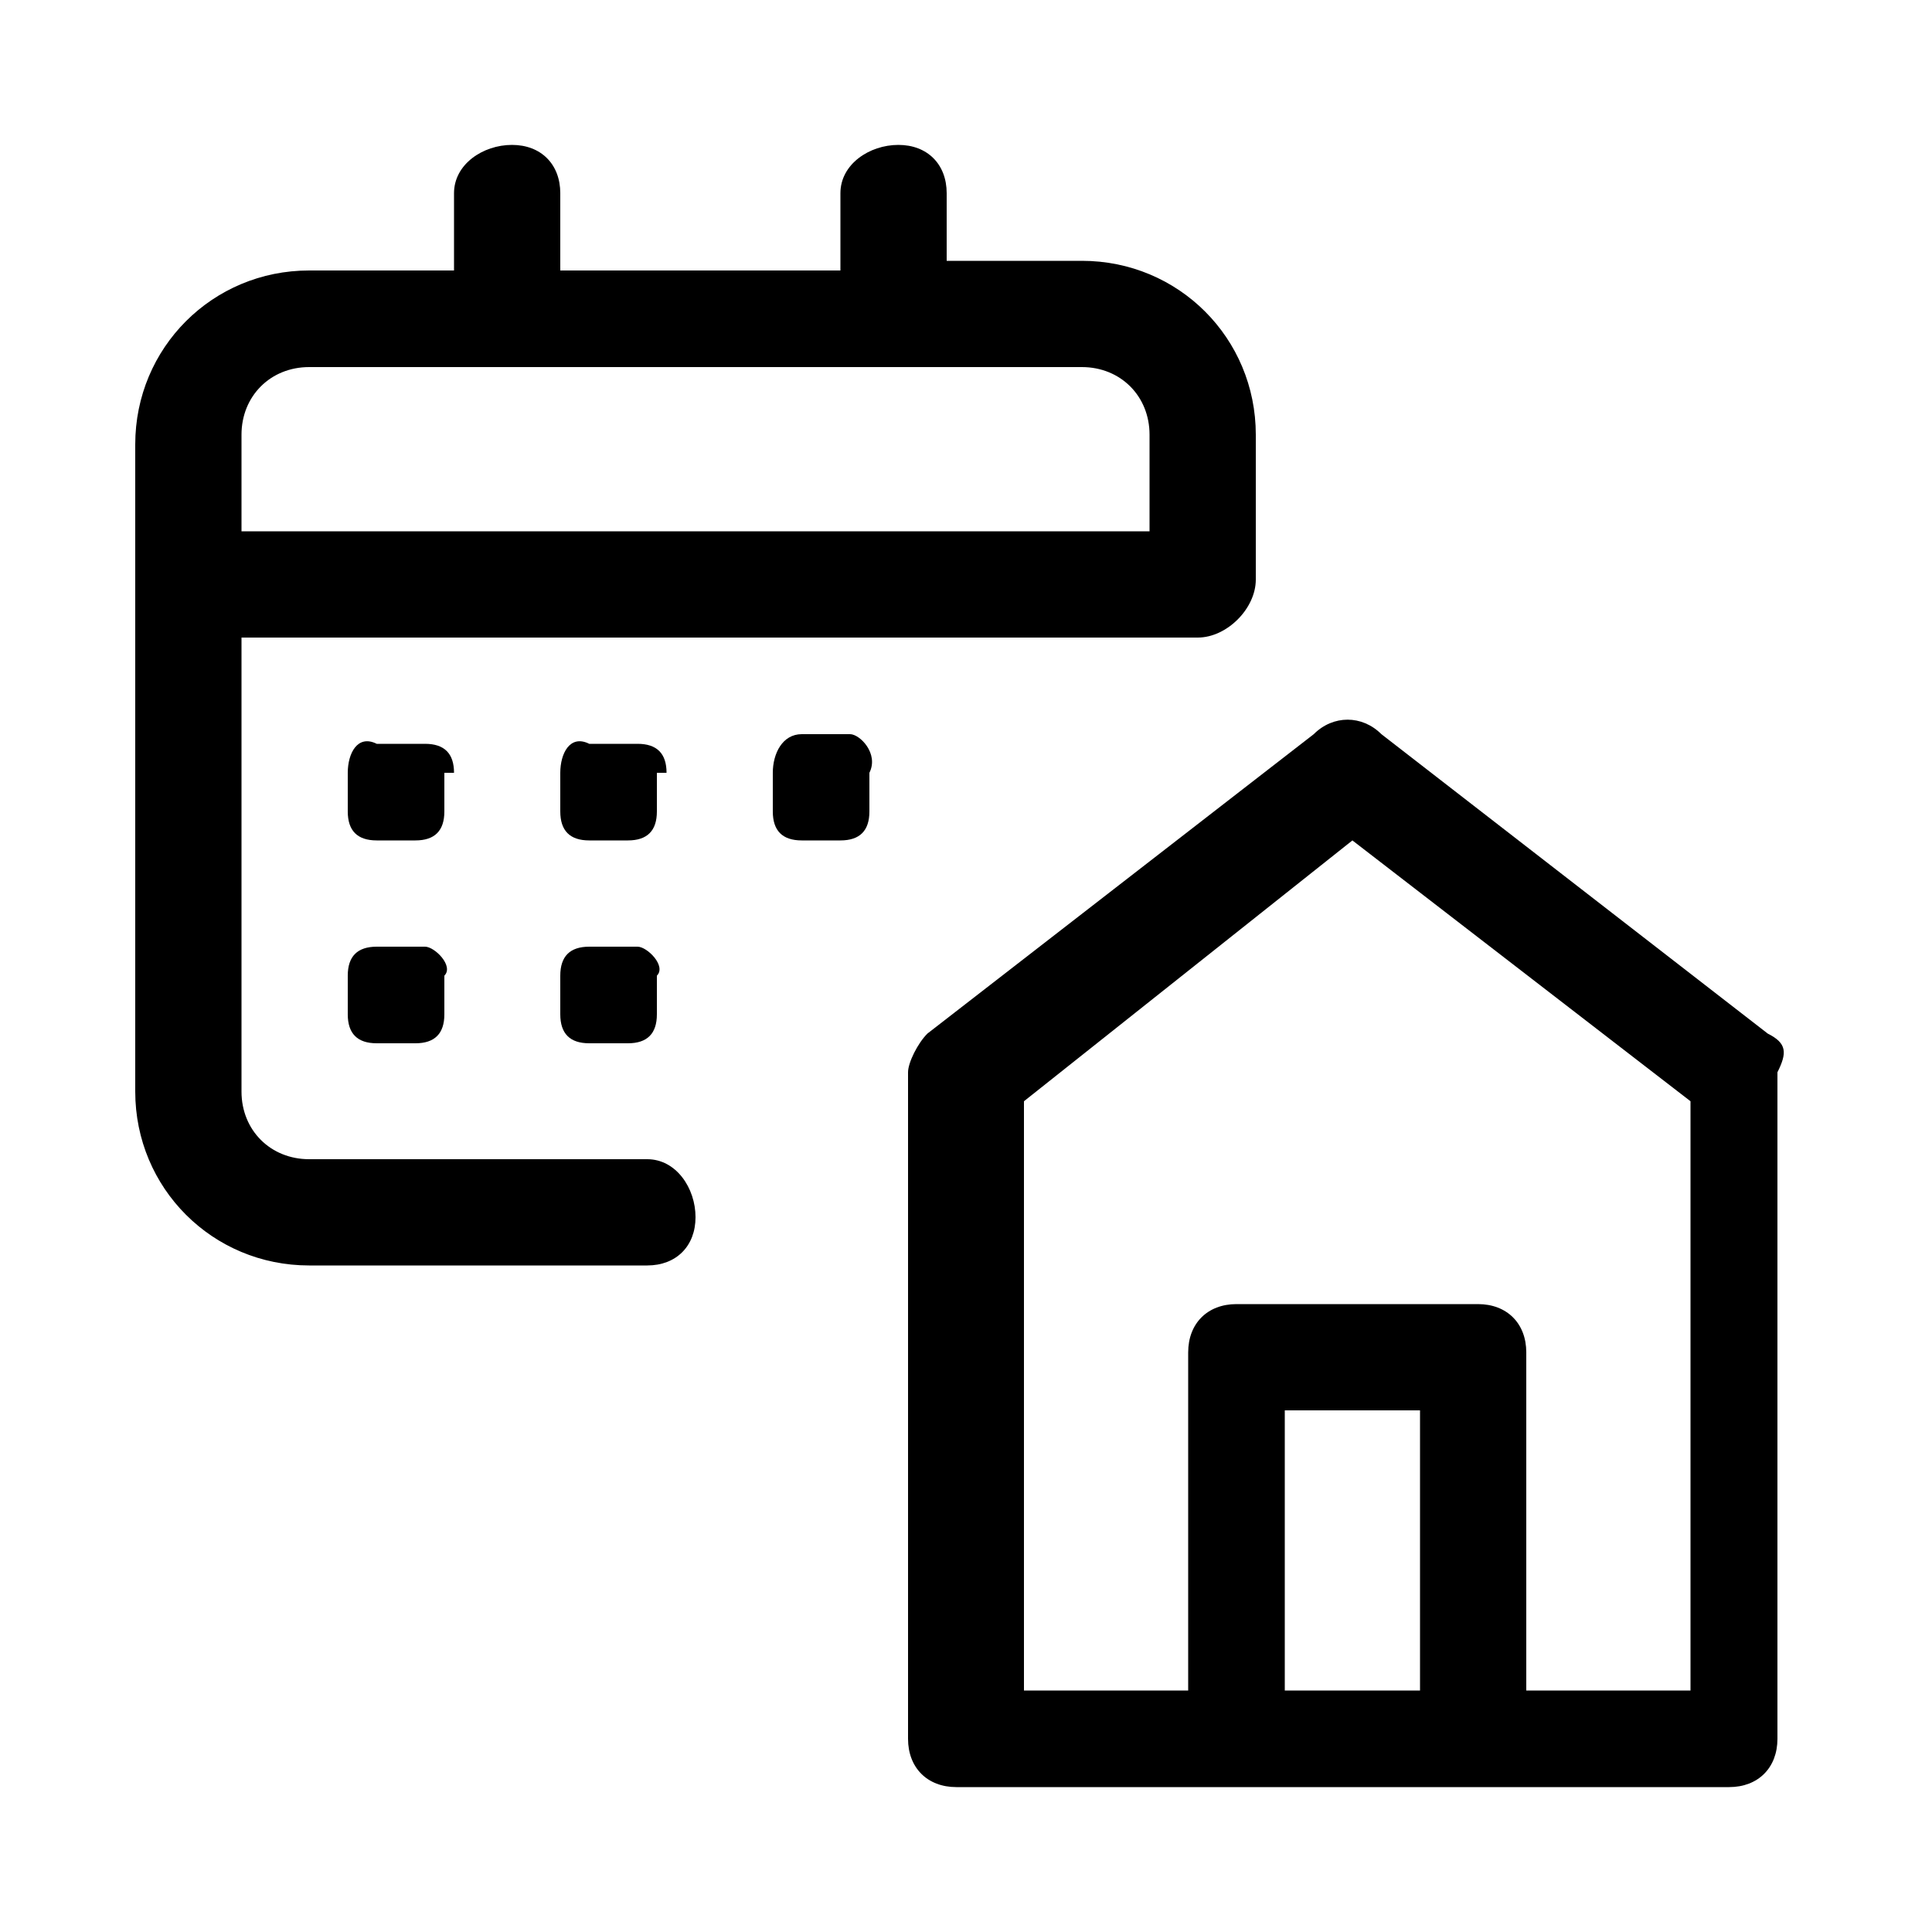 <?xml version="1.0" encoding="utf-8"?>
<!-- Generator: Adobe Illustrator 27.4.1, SVG Export Plug-In . SVG Version: 6.00 Build 0)  -->
<svg version="1.1" id="icons" xmlns="http://www.w3.org/2000/svg" xmlns:xlink="http://www.w3.org/1999/xlink" x="0px" y="0px"
	 viewBox="0 0 20 20" style="enable-background:new 0 0 20 20;" xml:space="preserve">
<g>
	<path d="M6.7,12H3.2c-0.4,0-0.7-0.3-0.7-0.7V6.6h9.9C12.7,6.6,13,6.3,13,6V4.5c0-1-0.8-1.8-1.8-1.8H9.8V2c0-0.3-0.2-0.5-0.5-0.5
		S8.7,1.7,8.7,2v0.8H5.8V2c0-0.3-0.2-0.5-0.5-0.5S4.7,1.7,4.7,2v0.8H3.2c-1,0-1.8,0.8-1.8,1.8v6.7c0,1,0.8,1.8,1.8,1.8h3.5
		c0.3,0,0.5-0.2,0.5-0.5S7,12,6.7,12z M2.5,4.5c0-0.4,0.3-0.7,0.7-0.7h8c0.4,0,0.7,0.3,0.7,0.7v1H2.5V4.5z"/>
	<path d="M18.3,10.7l-4-3.1c-0.2-0.2-0.5-0.2-0.7,0l-4,3.1c-0.1,0.1-0.2,0.3-0.2,0.4V18c0,0.3,0.2,0.5,0.5,0.5h8
		c0.3,0,0.5-0.2,0.5-0.5v-6.9C18.5,10.9,18.5,10.8,18.3,10.7z M14.7,17.5h-1.4v-2.9h1.4V17.5z M17.5,17.5h-1.7V14
		c0-0.3-0.2-0.5-0.5-0.5h-2.5c-0.3,0-0.5,0.2-0.5,0.5v3.5h-1.7v-6.1L14,8.7l3.5,2.7V17.5z"/>
	<path d="M4.7,8c0-0.2-0.1-0.3-0.3-0.3H3.9C3.7,7.6,3.6,7.8,3.6,8v0.4c0,0.2,0.1,0.3,0.3,0.3h0.4c0.2,0,0.3-0.1,0.3-0.3V8z"/>
	<path d="M6.9,8c0-0.2-0.1-0.3-0.3-0.3H6.1C5.9,7.6,5.8,7.8,5.8,8v0.4c0,0.2,0.1,0.3,0.3,0.3h0.4c0.2,0,0.3-0.1,0.3-0.3V8z"/>
	<path d="M8.8,7.6H8.3C8.1,7.6,8,7.8,8,8v0.4c0,0.2,0.1,0.3,0.3,0.3h0.4c0.2,0,0.3-0.1,0.3-0.3V8C9.1,7.8,8.9,7.6,8.8,7.6z"/>
	<path d="M4.4,9.8H3.9c-0.2,0-0.3,0.1-0.3,0.3v0.4c0,0.2,0.1,0.3,0.3,0.3h0.4c0.2,0,0.3-0.1,0.3-0.3v-0.4C4.7,10,4.5,9.8,4.4,9.8z"
		/>
	<path d="M6.6,9.8H6.1c-0.2,0-0.3,0.1-0.3,0.3v0.4c0,0.2,0.1,0.3,0.3,0.3h0.4c0.2,0,0.3-0.1,0.3-0.3v-0.4C6.9,10,6.7,9.8,6.6,9.8z"
		/>
</g>
</svg>
